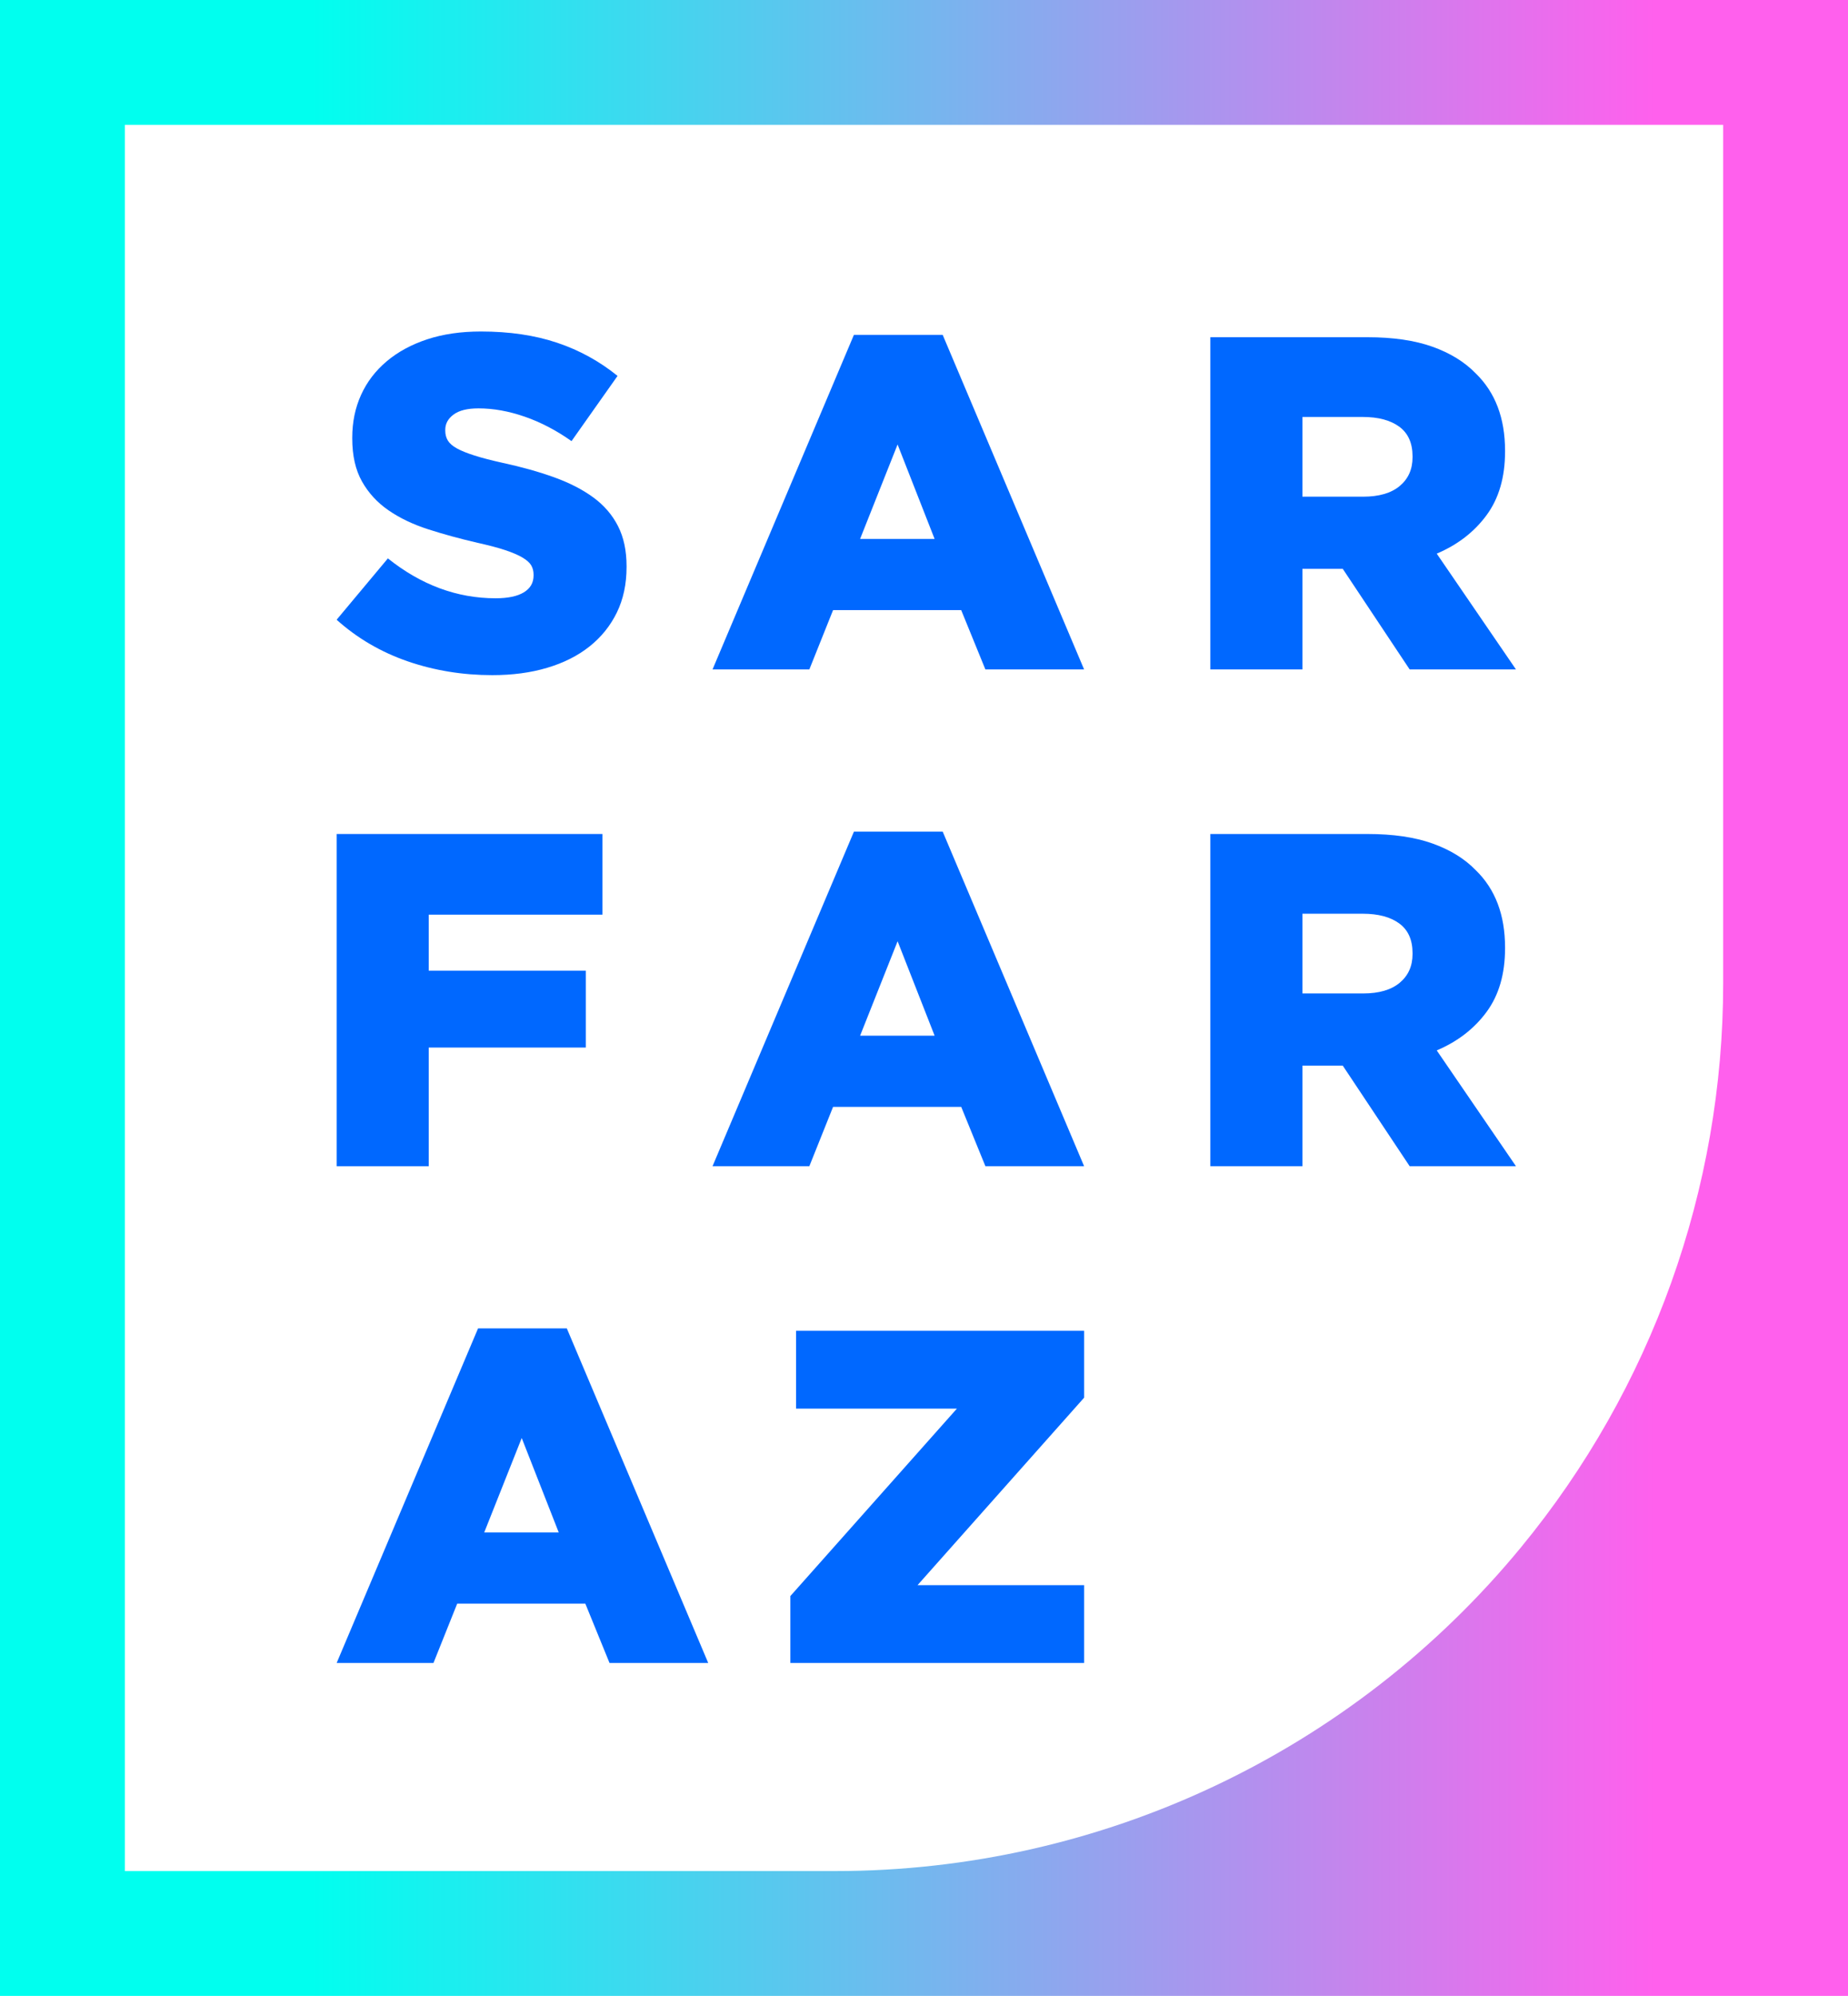 <?xml version="1.0" encoding="utf-8"?>
<!-- Generator: Adobe Illustrator 21.0.0, SVG Export Plug-In . SVG Version: 6.00 Build 0)  -->
<svg version="1.1" id="Layer_2" xmlns="http://www.w3.org/2000/svg" xmlns:xlink="http://www.w3.org/1999/xlink" x="0px" y="0px"
	 viewBox="0 0 88 95" enable-background="new 0 0 88 95" xml:space="preserve">
<g>
	<linearGradient id="SVGID_1_" gradientUnits="userSpaceOnUse" x1="0" y1="47.5" x2="88" y2="47.5">
		<stop  offset="0.168" style="stop-color:#00FFEF"/>
		<stop  offset="0.896" style="stop-color:#FF60ED"/>
	</linearGradient>
	<path fill="url(#SVGID_1_)" d="M88,54.735V5.942V0h-5.945H5.945H0v5.942v83.116V95h5.945h48.907h12.591h14.614h0H88h0v-5.942
		V71.307L88,54.735L88,54.735z M5.945,89.058V5.942h76.111v40.863c0,9.795-3.404,19.286-9.631,26.849l0,0
		c-8.029,9.753-20.002,15.404-32.638,15.404H5.945z"/>
	<path fill="#0068FF" d="M23.443,32.135c-1.416,0-2.761-0.22-4.034-0.659c-1.273-0.44-2.399-1.099-3.379-1.978l2.441-2.92
		c1.582,1.265,3.292,1.898,5.13,1.898c0.587,0,1.036-0.094,1.344-0.282c0.309-0.188,0.463-0.455,0.463-0.801v-0.045
		c0-0.165-0.038-0.312-0.113-0.44c-0.075-0.128-0.214-0.251-0.418-0.372c-0.203-0.12-0.475-0.236-0.814-0.35
		c-0.339-0.113-0.779-0.229-1.322-0.35c-0.844-0.195-1.627-0.41-2.351-0.643c-0.723-0.233-1.352-0.533-1.887-0.902
		c-0.535-0.368-0.957-0.827-1.266-1.376c-0.309-0.548-0.463-1.229-0.463-2.041v-0.045c0-0.736,0.139-1.414,0.418-2.03
		s0.685-1.15,1.221-1.601c0.535-0.451,1.178-0.8,1.932-1.048c0.753-0.248,1.605-0.372,2.554-0.372c1.356,0,2.565,0.178,3.627,0.534
		c1.062,0.356,2.022,0.883,2.881,1.58l-2.192,3.104c-0.723-0.512-1.465-0.899-2.226-1.163c-0.761-0.264-1.495-0.396-2.204-0.396
		c-0.527,0-0.923,0.098-1.186,0.294c-0.264,0.195-0.396,0.436-0.396,0.722v0.045c0,0.18,0.041,0.338,0.124,0.473
		c0.083,0.135,0.226,0.259,0.43,0.372c0.203,0.113,0.482,0.225,0.836,0.338c0.354,0.113,0.802,0.23,1.345,0.35
		c0.904,0.195,1.721,0.425,2.452,0.688c0.73,0.263,1.352,0.583,1.864,0.958c0.512,0.376,0.904,0.831,1.175,1.364
		c0.272,0.534,0.407,1.169,0.407,1.905v0.045c0,0.811-0.155,1.533-0.463,2.165c-0.309,0.632-0.742,1.169-1.299,1.612
		c-0.557,0.444-1.228,0.782-2.011,1.015C25.281,32.019,24.407,32.135,23.443,32.135z"/>
	<path fill="#0068FF" d="M40.663,15.938h4.226l6.735,15.926h-4.701l-1.152-2.824H39.67l-1.13,2.824h-4.61L40.663,15.938z
		 M44.505,25.652l-1.763-4.496l-1.785,4.496H44.505z"/>
	<path fill="#0068FF" d="M57.635,16.051h7.481c1.22,0,2.251,0.151,3.096,0.452c0.843,0.301,1.529,0.723,2.056,1.265
		c0.934,0.904,1.401,2.131,1.401,3.682v0.045c0,1.22-0.293,2.229-0.881,3.027c-0.587,0.798-1.378,1.408-2.372,1.83l3.773,5.512
		h-5.062l-3.186-4.789h-0.045H62.02v4.789h-4.385V16.051z M64.912,23.641c0.754,0,1.334-0.169,1.741-0.508
		c0.406-0.339,0.611-0.794,0.611-1.367v-0.045c0-0.633-0.212-1.103-0.633-1.412c-0.423-0.309-1.002-0.463-1.741-0.463h-2.87v3.795
		H64.912z"/>
	<path fill="#0068FF" d="M16.031,39.696h12.655v3.84h-8.27v2.666h7.48v3.659h-7.48v5.648h-4.384V39.696z"/>
	<path fill="#0068FF" d="M40.664,39.583h4.226l6.734,15.926h-4.7l-1.152-2.824H39.67l-1.13,2.824h-4.61L40.664,39.583z
		 M44.506,49.297l-1.763-4.496l-1.786,4.496H44.506z"/>
	<path fill="#0068FF" d="M57.635,39.696h7.481c1.22,0,2.251,0.151,3.096,0.452c0.843,0.301,1.529,0.723,2.056,1.265
		c0.934,0.904,1.401,2.131,1.401,3.682v0.045c0,1.22-0.293,2.229-0.881,3.027c-0.587,0.798-1.378,1.408-2.372,1.83l3.773,5.512
		h-5.062L63.94,50.72h-0.045H62.02v4.789h-4.385V39.696z M64.912,47.286c0.754,0,1.334-0.169,1.741-0.508
		c0.406-0.339,0.611-0.794,0.611-1.367v-0.045c0-0.633-0.212-1.103-0.633-1.412c-0.423-0.309-1.002-0.463-1.741-0.463h-2.87v3.795
		H64.912z"/>
	<path fill="#0068FF" d="M22.765,63.228h4.226l6.734,15.926h-4.7l-1.152-2.824h-6.102l-1.13,2.824h-4.61L22.765,63.228z
		 M26.607,72.942l-1.763-4.496l-1.786,4.496H26.607z"/>
	<path fill="#0068FF" d="M37.636,75.969l7.932-8.923h-7.661v-3.705h13.718v3.185l-7.932,8.923h7.932v3.705H37.636V75.969z"/>
</g>
</svg>
